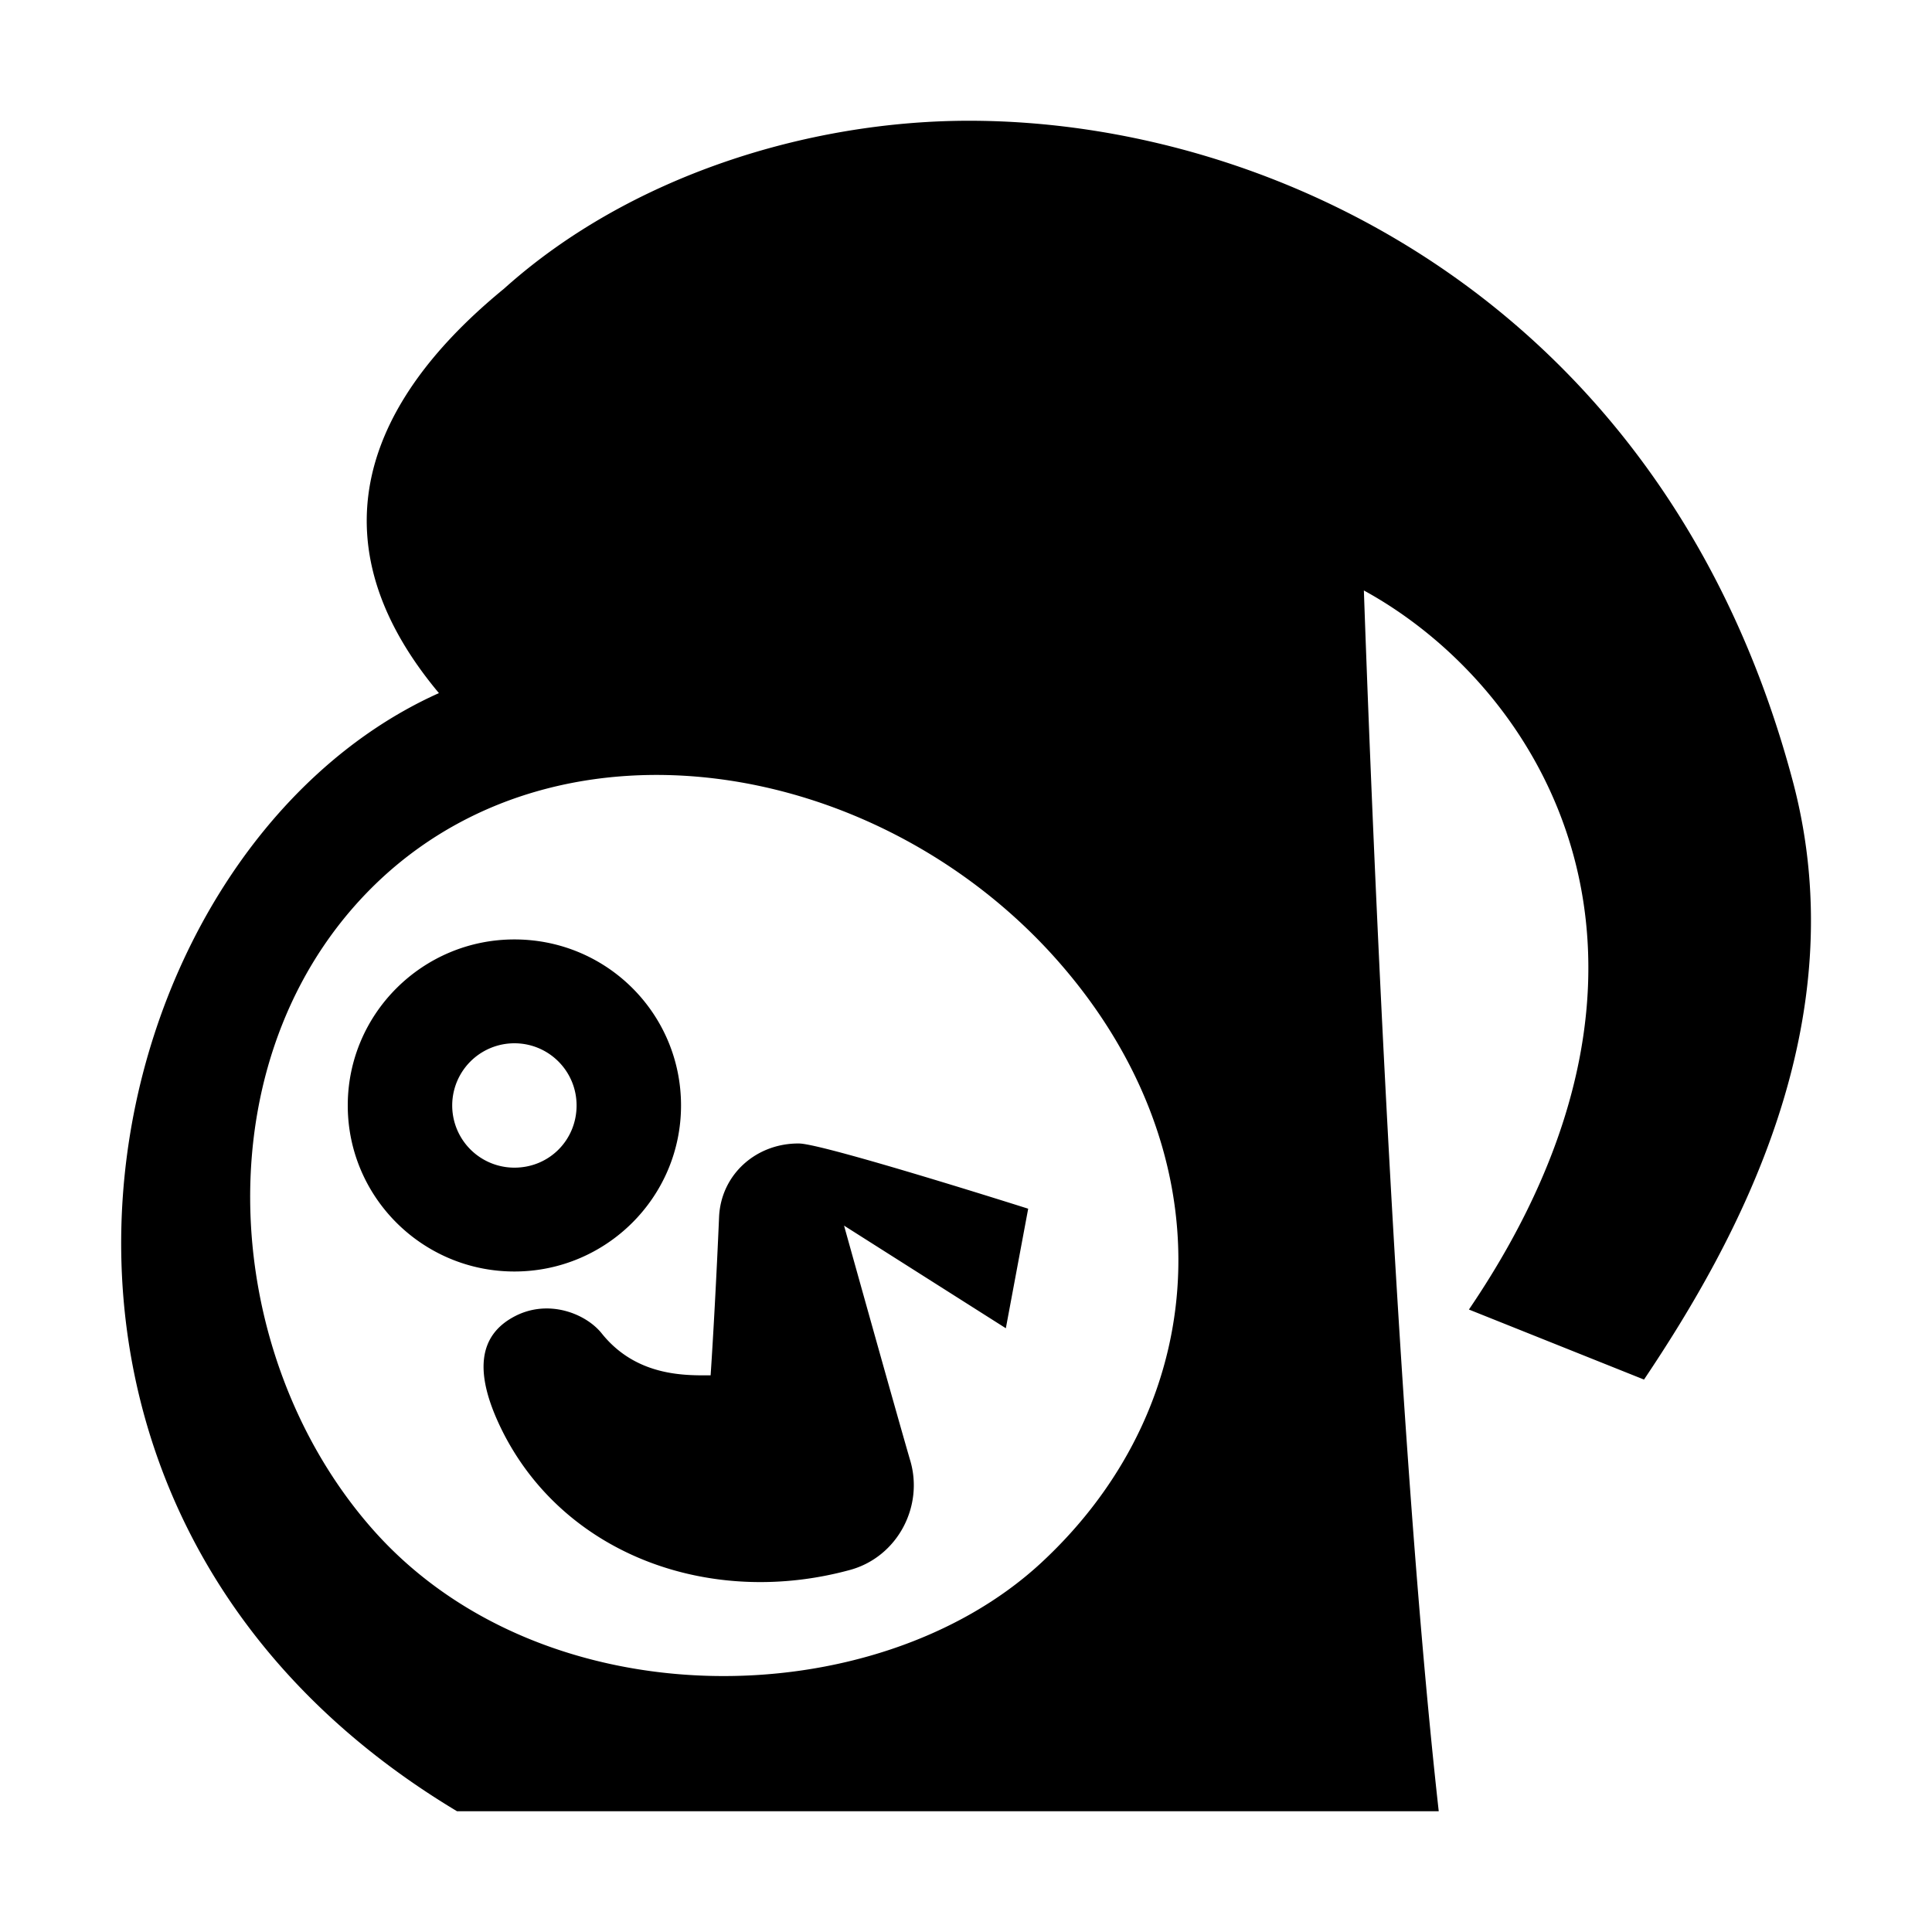 
<svg xmlns="http://www.w3.org/2000/svg" viewBox="0 0 32 32"><path d="M29.7 12.96C27.62 5.1 21.16 2 16.05 2c-2.67 0-5.63.92-7.7 2.78-1.5 1.23-3.65 3.63-1.08 6.7C1.43 14.1-.95 24.89 7.57 30h16.26c-.77-6.91-1.18-18.51-1.24-20.22 2.94 1.61 5.72 6.05 1.74 11.91l2.9 1.16c1.55-2.31 3.52-5.9 2.47-9.89zM17.24 25.89c-2.74 2.53-8.23 2.63-11.05-.54-2.63-2.96-2.88-8.04.16-10.83 3.04-2.78 8.09-1.95 11.04 1.25 2.94 3.2 2.78 7.41-.15 10.12zM8.52 15.56c-1.52 0-2.76 1.23-2.76 2.75S7 21.06 8.52 21.06s2.76-1.23 2.76-2.75-1.23-2.75-2.76-2.75zm0 3.78a1.03 1.03 0 1 1 0-2.06c.57 0 1.03.46 1.03 1.03s-.45 1.03-1.03 1.03zM16.66 22l-2.68-1.7s.82 2.94 1.09 3.87c.24.77-.2 1.61-.98 1.83-2.29.63-4.69-.22-5.74-2.24-.53-1.03-.42-1.65.18-1.96.56-.29 1.18-.04 1.44.29.58.72 1.4.69 1.8.69.04-.58.1-1.68.14-2.62.03-.71.62-1.23 1.33-1.22.42.01 3.79 1.08 3.79 1.08L16.66 22z" style="fill: #000000;"/></svg>
